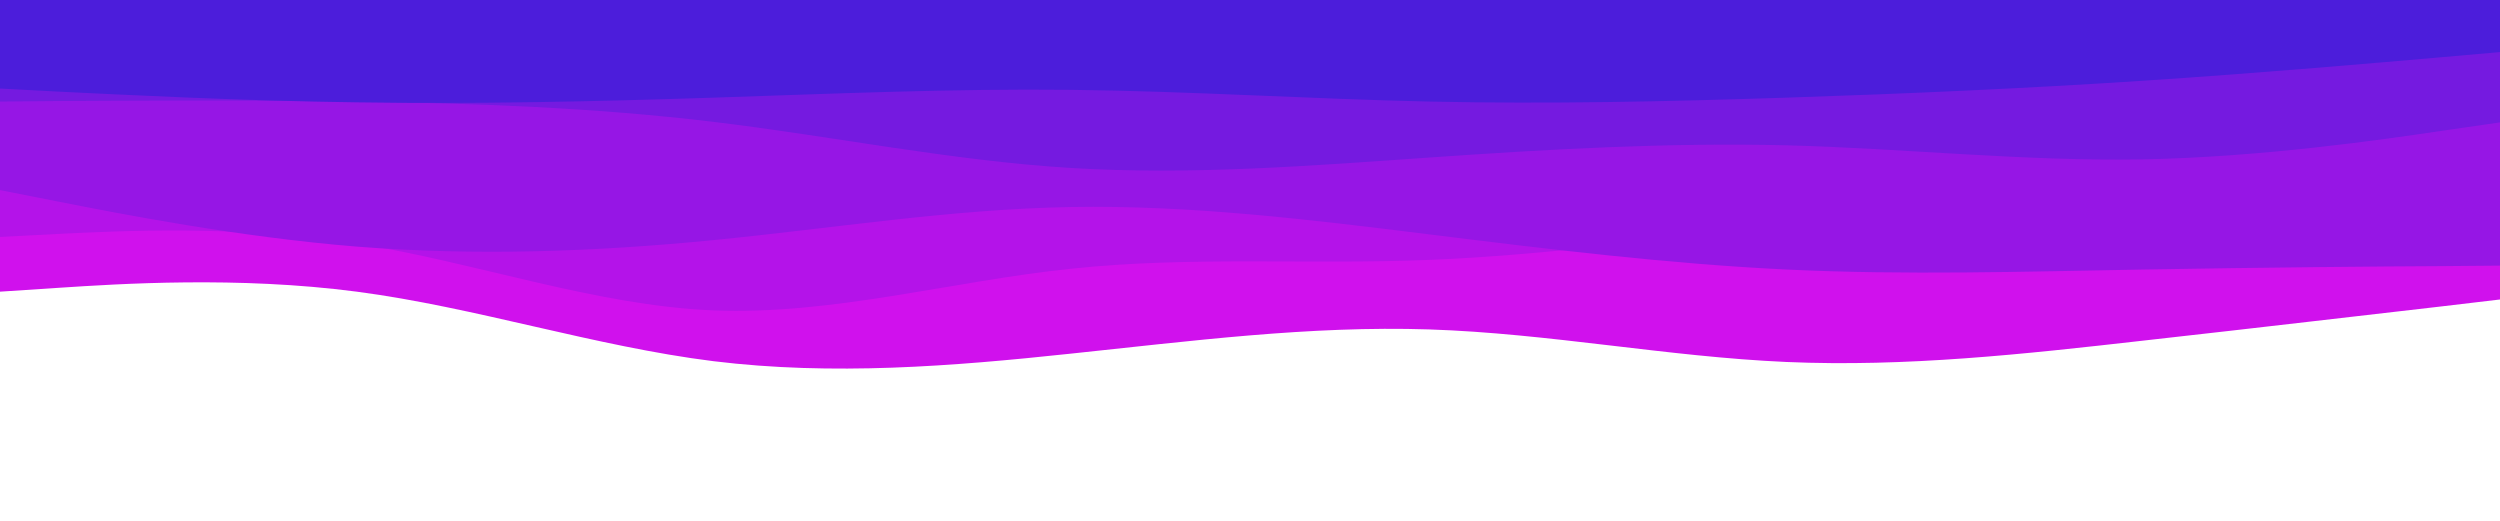 <svg id="visual" viewBox="0 0 960 200" width="960" height="200" xmlns="http://www.w3.org/2000/svg" xmlns:xlink="http://www.w3.org/1999/xlink" version="1.1"><path d="M0 112L22.8 110.5C45.7 109 91.3 106 137 112C182.7 118 228.3 133 274 138.7C319.7 144.3 365.3 140.7 411.2 135.8C457 131 503 125 548.8 126.5C594.7 128 640.3 137 686 139C731.7 141 777.3 136 823 130.8C868.7 125.7 914.3 120.3 937.2 117.7L960 115L960 0L937.2 0C914.3 0 868.7 0 823 0C777.3 0 731.7 0 686 0C640.3 0 594.7 0 548.8 0C503 0 457 0 411.2 0C365.3 0 319.7 0 274 0C228.3 0 182.7 0 137 0C91.3 0 45.7 0 22.8 0L0 0Z" fill="#d011ed"></path><path d="M0 91L22.8 89.8C45.7 88.7 91.3 86.3 137 93.5C182.7 100.7 228.3 117.3 274 119.2C319.7 121 365.3 108 411.2 103.2C457 98.3 503 101.7 548.8 99.8C594.7 98 640.3 91 686 88.8C731.7 86.7 777.3 89.3 823 89.3C868.7 89.3 914.3 86.7 937.2 85.3L960 84L960 0L937.2 0C914.3 0 868.7 0 823 0C777.3 0 731.7 0 686 0C640.3 0 594.7 0 548.8 0C503 0 457 0 411.2 0C365.3 0 319.7 0 274 0C228.3 0 182.7 0 137 0C91.3 0 45.7 0 22.8 0L0 0Z" fill="#b413e9"></path><path d="M0 73L22.8 77.5C45.7 82 91.3 91 137 94.7C182.7 98.3 228.3 96.7 274 92.2C319.7 87.7 365.3 80.3 411.2 79.5C457 78.7 503 84.3 548.8 90C594.7 95.7 640.3 101.3 686 103.5C731.7 105.7 777.3 104.3 823 103.5C868.7 102.7 914.3 102.3 937.2 102.2L960 102L960 0L937.2 0C914.3 0 868.7 0 823 0C777.3 0 731.7 0 686 0C640.3 0 594.7 0 548.8 0C503 0 457 0 411.2 0C365.3 0 319.7 0 274 0C228.3 0 182.7 0 137 0C91.3 0 45.7 0 22.8 0L0 0Z" fill="#9616e5"></path><path d="M0 39L22.8 38.8C45.7 38.7 91.3 38.3 137 39C182.7 39.7 228.3 41.3 274 46.8C319.7 52.3 365.3 61.7 411.2 64.5C457 67.3 503 63.7 548.8 60.5C594.7 57.3 640.3 54.7 686 55.8C731.7 57 777.3 62 823 61.2C868.7 60.3 914.3 53.7 937.2 50.3L960 47L960 0L937.2 0C914.3 0 868.7 0 823 0C777.3 0 731.7 0 686 0C640.3 0 594.7 0 548.8 0C503 0 457 0 411.2 0C365.3 0 319.7 0 274 0C228.3 0 182.7 0 137 0C91.3 0 45.7 0 22.8 0L0 0Z" fill="#751ae0"></path><path d="M0 34L22.8 35.2C45.7 36.3 91.3 38.7 137 39.3C182.7 40 228.3 39 274 37.5C319.7 36 365.3 34 411.2 34.5C457 35 503 38 548.8 39C594.7 40 640.3 39 686 37.5C731.7 36 777.3 34 823 31C868.7 28 914.3 24 937.2 22L960 20L960 0L937.2 0C914.3 0 868.7 0 823 0C777.3 0 731.7 0 686 0C640.3 0 594.7 0 548.8 0C503 0 457 0 411.2 0C365.3 0 319.7 0 274 0C228.3 0 182.7 0 137 0C91.3 0 45.7 0 22.8 0L0 0Z" fill="#4c1ddb"></path></svg>